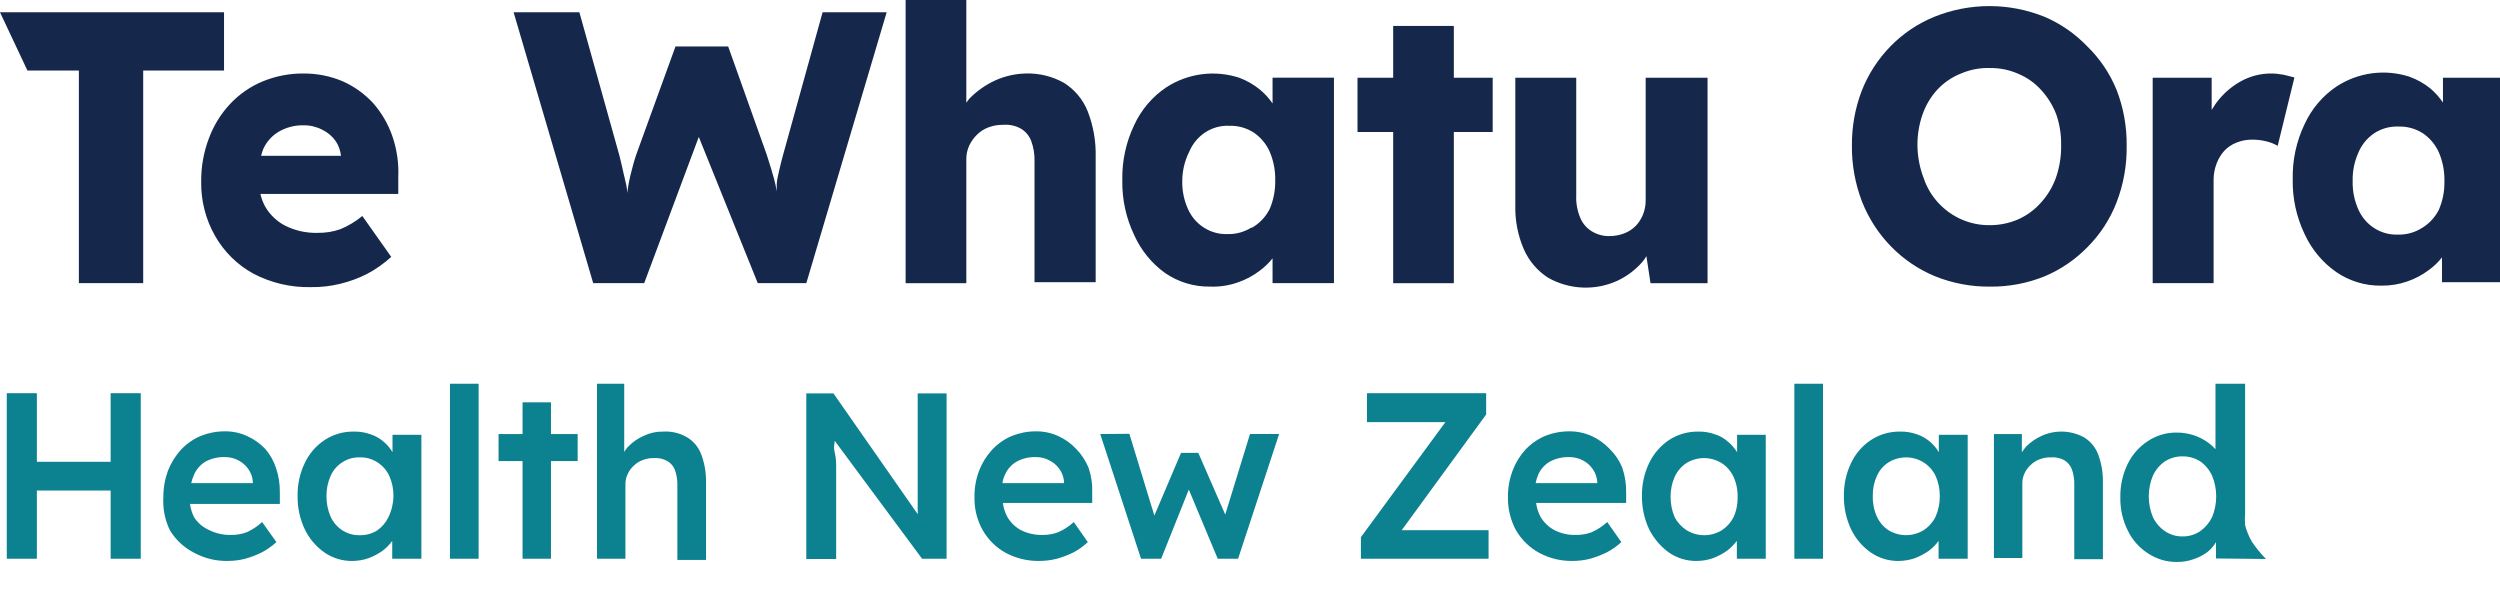 <svg width="93" height="22" viewBox="0 0 93 22" fill="none" xmlns="http://www.w3.org/2000/svg">
<g clip-path="url(#clip0_4209_161623)">
<path fill-rule="evenodd" clip-rule="evenodd" d="M38.159 2.734C38.656 2.718 39.149 2.839 39.585 3.085C39.978 3.332 40.285 3.7 40.461 4.136C40.672 4.678 40.774 5.258 40.759 5.841V10.497H38.484V5.998C38.491 5.737 38.448 5.477 38.357 5.233C38.281 5.042 38.144 4.883 37.969 4.781C37.772 4.674 37.55 4.626 37.328 4.643C37.14 4.639 36.954 4.671 36.777 4.735C36.615 4.794 36.467 4.888 36.344 5.011C36.224 5.127 36.126 5.265 36.055 5.417C35.982 5.575 35.945 5.749 35.947 5.924V10.534H33.689V-0.115H35.947V3.822C35.985 3.775 36.022 3.726 36.055 3.675C36.333 3.389 36.661 3.158 37.021 2.992C37.38 2.83 37.766 2.742 38.159 2.734ZM29.011 6.234C29.045 6.087 29.084 5.923 29.137 5.739L30.6 0.457H32.984L29.995 10.533H28.189L25.995 5.094L23.964 10.533H22.067L19.106 0.457H21.553L23.034 5.758C23.087 5.96 23.134 6.168 23.18 6.372L23.205 6.486C23.217 6.54 23.23 6.594 23.244 6.647C23.288 6.829 23.332 7.006 23.332 7.178C23.339 7.13 23.346 7.086 23.352 7.043L23.352 7.043L23.352 7.043C23.377 6.876 23.399 6.73 23.449 6.532L23.465 6.468C23.523 6.239 23.583 6.002 23.666 5.758L25.128 1.729H27.088L28.514 5.73L28.556 5.861L28.556 5.861L28.556 5.861L28.556 5.861C28.648 6.15 28.731 6.411 28.794 6.652C28.836 6.804 28.869 6.958 28.894 7.113V6.892C28.894 6.744 28.93 6.569 28.975 6.385C28.987 6.337 28.998 6.286 29.011 6.234ZM8.334 0.457H0L1.02 2.623H2.934V10.533H5.327V2.623H8.334V0.457ZM12.739 3.02C13.168 3.209 13.555 3.485 13.877 3.831C14.189 4.186 14.432 4.599 14.59 5.048C14.763 5.544 14.84 6.071 14.816 6.597V7.215H9.687C9.724 7.375 9.782 7.53 9.859 7.676C10.039 7.99 10.306 8.244 10.626 8.404C10.998 8.586 11.406 8.674 11.818 8.662C12.107 8.667 12.394 8.62 12.667 8.524C12.959 8.402 13.233 8.237 13.479 8.035L14.554 9.556C14.28 9.806 13.977 10.02 13.651 10.192C13.329 10.355 12.99 10.478 12.64 10.561C12.291 10.646 11.933 10.686 11.574 10.681C10.825 10.7 10.082 10.526 9.416 10.174C8.826 9.85 8.335 9.365 7.999 8.773C7.65 8.16 7.472 7.462 7.484 6.754C7.479 6.202 7.577 5.654 7.773 5.14C7.949 4.667 8.216 4.234 8.559 3.868C8.9 3.505 9.312 3.219 9.769 3.029C10.253 2.83 10.772 2.729 11.294 2.734C11.79 2.731 12.281 2.828 12.739 3.02ZM10.383 4.891C10.126 5.039 9.921 5.265 9.796 5.537C9.763 5.621 9.736 5.707 9.714 5.795H12.685C12.664 5.604 12.599 5.42 12.495 5.26C12.366 5.073 12.192 4.924 11.99 4.827C11.772 4.714 11.53 4.657 11.285 4.661C10.97 4.656 10.659 4.735 10.383 4.891ZM84.947 2.78C84.792 2.75 84.635 2.734 84.477 2.734C84.09 2.734 83.708 2.833 83.367 3.02C83.015 3.214 82.708 3.48 82.464 3.803C82.419 3.86 82.382 3.921 82.344 3.98C82.321 4.017 82.298 4.054 82.274 4.089V2.891H80.08V10.533H82.346V6.707C82.343 6.496 82.38 6.287 82.455 6.09C82.52 5.913 82.618 5.75 82.744 5.61C82.87 5.476 83.025 5.372 83.195 5.306C83.379 5.231 83.575 5.194 83.773 5.195C83.956 5.193 84.138 5.215 84.315 5.26C84.46 5.294 84.6 5.35 84.73 5.426L85.353 2.881L84.947 2.78ZM76.052 0.623C76.652 0.878 77.195 1.254 77.65 1.729C78.115 2.182 78.484 2.728 78.733 3.333C78.991 3.996 79.12 4.704 79.112 5.417C79.123 6.142 78.995 6.863 78.733 7.537C78.49 8.162 78.121 8.727 77.65 9.197C77.198 9.659 76.661 10.025 76.07 10.275C75.423 10.538 74.733 10.669 74.038 10.662C73.334 10.671 72.634 10.54 71.979 10.275C71.369 10.023 70.815 9.648 70.35 9.173C69.885 8.698 69.518 8.132 69.271 7.51C69.013 6.844 68.884 6.133 68.891 5.417C68.885 4.723 69.007 4.035 69.252 3.389C69.496 2.764 69.862 2.196 70.328 1.72C70.793 1.245 71.349 0.871 71.961 0.623C73.275 0.094 74.737 0.094 76.052 0.623ZM75.916 7.546C76.16 7.28 76.351 6.967 76.476 6.625C76.612 6.237 76.68 5.828 76.674 5.417C76.682 5.032 76.624 4.648 76.503 4.283C76.376 3.941 76.186 3.628 75.943 3.361C75.708 3.096 75.418 2.888 75.094 2.752C74.762 2.602 74.402 2.527 74.038 2.531C73.673 2.518 73.31 2.584 72.972 2.725C72.631 2.856 72.322 3.064 72.07 3.333C71.826 3.599 71.639 3.913 71.519 4.255C71.389 4.628 71.325 5.021 71.329 5.417C71.334 5.834 71.414 6.246 71.564 6.634C71.68 6.978 71.868 7.293 72.115 7.556C72.362 7.821 72.661 8.032 72.992 8.173C73.323 8.314 73.679 8.383 74.038 8.376C74.391 8.375 74.741 8.303 75.067 8.164C75.39 8.022 75.679 7.812 75.916 7.546ZM90.878 2.891V3.813C90.747 3.622 90.592 3.449 90.418 3.297C90.182 3.106 89.916 2.956 89.632 2.854C89.183 2.708 88.707 2.665 88.239 2.727C87.771 2.789 87.322 2.955 86.924 3.214C86.407 3.56 85.995 4.045 85.732 4.615C85.425 5.255 85.273 5.96 85.289 6.671C85.276 7.377 85.428 8.075 85.732 8.709C85.993 9.277 86.398 9.764 86.906 10.119C87.404 10.46 87.994 10.637 88.594 10.626C88.919 10.63 89.243 10.578 89.551 10.47C89.843 10.37 90.117 10.224 90.364 10.036C90.544 9.907 90.705 9.752 90.842 9.575V10.497H93.126V2.891H90.878ZM90.102 8.478C89.831 8.65 89.517 8.736 89.199 8.727C88.893 8.738 88.591 8.656 88.331 8.492C88.071 8.328 87.864 8.089 87.736 7.805C87.584 7.471 87.51 7.105 87.519 6.736C87.51 6.367 87.585 6.001 87.736 5.666C87.86 5.376 88.064 5.13 88.323 4.956C88.592 4.781 88.907 4.694 89.226 4.708C89.544 4.698 89.858 4.785 90.129 4.956C90.388 5.132 90.595 5.378 90.725 5.666C90.869 6.003 90.94 6.368 90.932 6.736C90.941 7.103 90.87 7.468 90.725 7.805C90.583 8.085 90.367 8.318 90.102 8.478ZM51.826 0.964H54.083V2.891H55.528V4.91H54.083V10.534H51.826V4.91H50.499V2.891H51.826V0.964ZM47.339 3.849C47.207 3.656 47.049 3.482 46.869 3.333C46.636 3.143 46.374 2.993 46.093 2.89C45.643 2.744 45.167 2.701 44.699 2.763C44.231 2.825 43.782 2.991 43.384 3.25C42.868 3.596 42.456 4.081 42.192 4.651C41.886 5.291 41.734 5.996 41.75 6.707C41.737 7.413 41.889 8.111 42.192 8.745C42.446 9.31 42.842 9.796 43.339 10.155C43.835 10.495 44.421 10.672 45.019 10.662C45.368 10.675 45.717 10.622 46.048 10.505C46.339 10.406 46.614 10.26 46.86 10.072C47.039 9.94 47.2 9.786 47.339 9.611V10.533H49.623V2.89H47.339V3.849ZM46.562 8.459C46.292 8.63 45.978 8.717 45.66 8.708C45.354 8.718 45.052 8.636 44.792 8.472C44.532 8.308 44.325 8.069 44.197 7.786C44.044 7.451 43.97 7.085 43.98 6.716C43.984 6.341 44.074 5.971 44.242 5.638C44.366 5.348 44.57 5.101 44.829 4.928C45.098 4.752 45.413 4.665 45.732 4.679C46.05 4.67 46.364 4.756 46.635 4.928C46.894 5.103 47.101 5.349 47.231 5.638C47.375 5.975 47.446 6.34 47.438 6.707C47.446 7.075 47.376 7.44 47.231 7.777C47.081 8.073 46.848 8.317 46.562 8.477V8.459ZM61.12 7.98C61.186 7.813 61.22 7.635 61.219 7.455V2.891H63.521V10.534H61.399L61.246 9.529C61.197 9.615 61.139 9.695 61.074 9.769C60.82 10.052 60.513 10.281 60.171 10.442C59.762 10.629 59.316 10.717 58.867 10.697C58.419 10.678 57.982 10.553 57.589 10.331C57.192 10.077 56.878 9.708 56.686 9.271C56.46 8.749 56.352 8.182 56.37 7.611V2.891H58.636V7.261C58.623 7.545 58.672 7.829 58.781 8.091C58.865 8.302 59.014 8.48 59.205 8.598C59.408 8.726 59.644 8.79 59.883 8.782C60.068 8.781 60.251 8.747 60.424 8.681C60.583 8.62 60.728 8.525 60.849 8.404C60.965 8.282 61.057 8.138 61.12 7.98Z" fill="#15284C"/>
<path fill-rule="evenodd" clip-rule="evenodd" d="M16.739 14.276H17.805V20.784H16.739V14.276ZM14.284 16.443C14.409 16.55 14.516 16.678 14.601 16.821V16.175H15.675V20.785H14.591V20.121C14.49 20.262 14.368 20.386 14.23 20.49C14.068 20.604 13.892 20.697 13.707 20.766C13.509 20.834 13.301 20.868 13.093 20.868C12.729 20.87 12.374 20.761 12.072 20.554C11.761 20.337 11.509 20.042 11.341 19.697C11.157 19.309 11.064 18.883 11.07 18.452C11.063 18.024 11.155 17.601 11.341 17.217C11.508 16.866 11.767 16.569 12.09 16.36C12.409 16.155 12.779 16.05 13.156 16.055C13.371 16.049 13.585 16.084 13.788 16.157C13.971 16.217 14.14 16.314 14.284 16.443ZM13.382 19.909C13.614 19.916 13.844 19.852 14.041 19.725C14.214 19.602 14.353 19.438 14.447 19.245C14.567 18.999 14.632 18.728 14.637 18.452C14.639 18.195 14.587 17.94 14.483 17.706C14.386 17.497 14.233 17.321 14.041 17.199C13.844 17.071 13.614 17.007 13.382 17.014C13.152 17.007 12.925 17.071 12.732 17.199C12.54 17.319 12.389 17.496 12.298 17.706C12.194 17.94 12.142 18.195 12.145 18.452C12.142 18.716 12.194 18.977 12.298 19.218C12.392 19.426 12.542 19.602 12.732 19.725C12.925 19.852 13.152 19.916 13.382 19.909ZM25.559 16.267C25.285 16.108 24.971 16.035 24.656 16.055C24.413 16.052 24.172 16.105 23.952 16.212C23.728 16.308 23.525 16.449 23.356 16.627C23.306 16.684 23.261 16.746 23.221 16.811V14.276H22.209V20.784H23.266V18.019C23.264 17.888 23.291 17.758 23.347 17.641C23.4 17.521 23.477 17.414 23.573 17.327C23.668 17.232 23.782 17.16 23.907 17.115C24.042 17.061 24.186 17.036 24.331 17.041C24.497 17.03 24.663 17.065 24.81 17.143C24.946 17.216 25.052 17.337 25.108 17.484C25.174 17.67 25.205 17.867 25.198 18.065V20.83H26.264V17.954C26.272 17.592 26.21 17.232 26.083 16.894C25.981 16.632 25.797 16.411 25.559 16.267ZM19.439 14.967H20.496V16.147H21.489V17.152H20.496V20.784H19.439V17.152H18.546V16.147H19.439V14.967ZM84.294 20.794C84.097 20.593 83.918 20.374 83.762 20.139C83.656 19.95 83.574 19.749 83.518 19.54C83.505 19.392 83.505 19.244 83.518 19.097V14.276H82.416V16.709C82.339 16.625 82.255 16.547 82.163 16.479C81.819 16.225 81.405 16.09 80.981 16.092C80.6 16.085 80.226 16.194 79.906 16.405C79.581 16.614 79.318 16.911 79.148 17.263C78.962 17.646 78.869 18.07 78.877 18.498C78.867 18.93 78.963 19.358 79.157 19.743C79.327 20.092 79.59 20.386 79.915 20.591C80.235 20.802 80.609 20.911 80.99 20.904C81.196 20.907 81.4 20.873 81.595 20.803C81.782 20.743 81.959 20.653 82.118 20.535C82.244 20.433 82.351 20.308 82.434 20.167V20.775L84.294 20.794ZM81.847 19.761C81.652 19.891 81.422 19.959 81.188 19.955C80.957 19.958 80.731 19.891 80.538 19.761C80.345 19.63 80.189 19.448 80.087 19.235C79.986 18.992 79.934 18.73 79.934 18.466C79.934 18.201 79.986 17.939 80.087 17.696C80.186 17.479 80.343 17.294 80.538 17.161C80.734 17.038 80.959 16.974 81.188 16.977C81.421 16.974 81.649 17.038 81.847 17.161C82.038 17.297 82.191 17.481 82.29 17.696C82.391 17.939 82.443 18.201 82.443 18.466C82.443 18.73 82.391 18.992 82.29 19.235C82.188 19.446 82.036 19.626 81.847 19.761ZM1.371 17.18H4.116V14.626H5.236V20.784H4.116V18.249H1.371V20.784H0.252V14.626H1.371V17.18ZM9.868 16.7C9.675 16.497 9.445 16.334 9.191 16.221C8.93 16.101 8.646 16.041 8.36 16.046C8.051 16.045 7.745 16.105 7.457 16.221C7.181 16.339 6.932 16.515 6.726 16.737C6.522 16.964 6.36 17.226 6.247 17.511C6.132 17.83 6.074 18.167 6.076 18.507C6.053 18.927 6.137 19.347 6.319 19.724C6.537 20.085 6.85 20.375 7.222 20.563C7.608 20.772 8.04 20.877 8.477 20.867C8.697 20.866 8.915 20.839 9.127 20.784C9.342 20.724 9.55 20.643 9.75 20.544C9.942 20.44 10.121 20.313 10.283 20.167L9.75 19.42C9.582 19.576 9.39 19.703 9.182 19.798C8.994 19.869 8.795 19.904 8.595 19.899C8.317 19.907 8.042 19.847 7.791 19.724C7.56 19.625 7.362 19.458 7.222 19.245C7.143 19.089 7.091 18.921 7.069 18.747H10.41V18.323C10.415 18.009 10.367 17.697 10.265 17.401C10.18 17.143 10.045 16.904 9.868 16.7ZM7.647 17.17C7.866 17.053 8.112 16.996 8.36 17.004C8.536 17.001 8.709 17.042 8.866 17.124C9.012 17.2 9.139 17.311 9.236 17.447C9.336 17.587 9.396 17.753 9.407 17.926V17.972H7.114C7.138 17.861 7.174 17.753 7.222 17.65C7.311 17.449 7.46 17.281 7.647 17.17ZM59.211 16.221C59.462 16.336 59.688 16.499 59.88 16.7C60.082 16.898 60.242 17.136 60.349 17.401C60.45 17.697 60.499 18.009 60.493 18.323V18.71H57.144C57.166 18.884 57.218 19.052 57.297 19.208C57.423 19.428 57.608 19.607 57.83 19.724C58.077 19.848 58.35 19.908 58.624 19.899C58.825 19.904 59.024 19.869 59.211 19.798C59.422 19.704 59.617 19.576 59.789 19.42L60.313 20.166C60.152 20.315 59.973 20.442 59.78 20.544C59.58 20.643 59.371 20.724 59.157 20.784C58.945 20.839 58.726 20.866 58.507 20.867C58.07 20.876 57.638 20.771 57.252 20.563C56.897 20.368 56.6 20.078 56.394 19.724C56.193 19.352 56.09 18.932 56.096 18.507C56.09 18.167 56.148 17.829 56.268 17.511C56.374 17.225 56.533 16.962 56.737 16.737C56.944 16.515 57.193 16.339 57.469 16.221C57.756 16.105 58.062 16.045 58.372 16.046C58.661 16.042 58.947 16.102 59.211 16.221ZM58.372 17.004C58.124 16.997 57.879 17.054 57.658 17.17C57.468 17.28 57.316 17.447 57.225 17.65C57.18 17.753 57.147 17.861 57.126 17.972H59.419V17.926C59.407 17.753 59.348 17.587 59.248 17.447C59.153 17.309 59.026 17.198 58.877 17.124C58.721 17.042 58.547 17.001 58.372 17.004ZM67.816 14.276H66.75V20.784H67.816V14.276ZM34.138 17.198V16.479V14.635H35.213V20.784H34.301L31.05 16.396C31.05 16.45 31.044 16.49 31.038 16.528V16.528C31.026 16.601 31.015 16.669 31.05 16.82C31.105 17.051 31.105 17.253 31.105 17.419V17.834V18.138V20.794H29.994V14.635H31.005L34.138 19.125C34.143 19.076 34.143 19.026 34.138 18.977V18.433V17.843V17.198ZM72.124 16.821C72.039 16.678 71.932 16.55 71.808 16.443C71.663 16.314 71.494 16.217 71.311 16.157C71.108 16.084 70.894 16.049 70.679 16.055C70.302 16.05 69.932 16.155 69.613 16.36C69.29 16.569 69.031 16.866 68.864 17.217C68.678 17.601 68.586 18.024 68.593 18.452C68.587 18.883 68.68 19.309 68.864 19.697C69.032 20.042 69.284 20.337 69.595 20.554C69.897 20.761 70.252 20.87 70.616 20.868C70.824 20.867 71.031 20.833 71.23 20.766C71.414 20.695 71.59 20.602 71.753 20.49C71.891 20.386 72.013 20.262 72.115 20.121V20.785H73.198V16.175H72.124V16.821ZM71.555 19.725C71.358 19.845 71.134 19.908 70.905 19.908C70.676 19.908 70.451 19.845 70.254 19.725C70.065 19.602 69.915 19.426 69.821 19.218C69.712 18.978 69.66 18.716 69.668 18.452C69.661 18.195 69.713 17.939 69.821 17.706C69.912 17.496 70.063 17.319 70.254 17.199C70.451 17.078 70.676 17.015 70.905 17.015C71.134 17.015 71.358 17.078 71.555 17.199C71.749 17.321 71.906 17.497 72.006 17.706C72.11 17.94 72.162 18.195 72.16 18.452C72.163 18.716 72.11 18.977 72.006 19.218C71.903 19.425 71.747 19.6 71.555 19.725ZM64.295 16.443C64.422 16.55 64.532 16.678 64.62 16.821V16.175H65.686V20.785H64.611V20.121C64.504 20.26 64.38 20.384 64.241 20.49C64.078 20.604 63.903 20.697 63.718 20.766C63.52 20.834 63.312 20.868 63.103 20.868C62.74 20.87 62.385 20.761 62.083 20.554C61.776 20.332 61.526 20.038 61.352 19.697C61.168 19.309 61.075 18.883 61.081 18.452C61.073 18.024 61.166 17.601 61.352 17.217C61.522 16.868 61.78 16.571 62.101 16.36C62.421 16.157 62.79 16.051 63.167 16.055C63.382 16.049 63.596 16.084 63.799 16.157C63.982 16.215 64.152 16.312 64.295 16.443ZM63.397 19.91C63.627 19.91 63.854 19.846 64.052 19.725C64.234 19.606 64.384 19.441 64.485 19.245C64.594 19.006 64.646 18.744 64.638 18.48C64.645 18.222 64.593 17.966 64.485 17.733C64.388 17.525 64.234 17.349 64.043 17.226C63.845 17.105 63.618 17.041 63.388 17.041C63.157 17.041 62.931 17.105 62.733 17.226C62.546 17.352 62.396 17.527 62.3 17.733C62.196 17.968 62.144 18.223 62.146 18.48C62.144 18.743 62.196 19.004 62.3 19.245C62.405 19.441 62.557 19.606 62.742 19.725C62.94 19.846 63.166 19.91 63.397 19.91ZM55.285 15.419V14.626H50.852V15.704H53.768L50.626 19.982V20.784H55.375V19.724H52.143L55.285 15.419ZM76.745 16.056C77.017 16.065 77.283 16.138 77.524 16.267C77.761 16.412 77.945 16.632 78.048 16.894C78.175 17.232 78.237 17.592 78.228 17.954V20.803H77.163V18.037C77.17 17.84 77.139 17.642 77.073 17.456C77.018 17.312 76.915 17.192 76.784 17.115C76.634 17.036 76.465 17 76.296 17.014C76.151 17.009 76.007 17.034 75.872 17.088C75.746 17.133 75.632 17.205 75.538 17.3C75.441 17.387 75.364 17.494 75.312 17.613C75.256 17.731 75.228 17.86 75.231 17.991V20.757H74.174V16.147H75.213V16.82L75.357 16.627C75.529 16.452 75.731 16.311 75.953 16.212C76.202 16.1 76.473 16.046 76.745 16.056ZM40.034 16.7C39.844 16.497 39.617 16.334 39.366 16.221C39.105 16.102 38.821 16.042 38.535 16.046C38.226 16.045 37.92 16.105 37.632 16.221C37.356 16.339 37.107 16.515 36.901 16.737C36.694 16.961 36.532 17.224 36.422 17.511C36.303 17.829 36.244 18.167 36.251 18.507C36.243 18.934 36.349 19.354 36.558 19.724C36.76 20.078 37.053 20.368 37.407 20.563C37.796 20.771 38.231 20.876 38.671 20.867C38.89 20.866 39.108 20.838 39.321 20.784C39.535 20.724 39.743 20.643 39.944 20.544C40.134 20.442 40.31 20.315 40.467 20.166L39.944 19.42C39.773 19.578 39.578 19.706 39.366 19.798C39.178 19.87 38.979 19.904 38.779 19.899C38.504 19.907 38.232 19.846 37.984 19.724C37.765 19.607 37.583 19.428 37.461 19.208C37.381 19.052 37.329 18.884 37.307 18.71H40.63V18.323C40.643 18.009 40.597 17.696 40.495 17.401C40.386 17.139 40.23 16.901 40.034 16.7ZM37.822 17.17C38.041 17.052 38.287 16.995 38.535 17.004C38.708 17.001 38.879 17.042 39.032 17.124C39.183 17.197 39.313 17.308 39.411 17.447C39.511 17.587 39.571 17.753 39.583 17.926V17.972H37.289C37.306 17.86 37.339 17.751 37.388 17.65C37.48 17.447 37.632 17.279 37.822 17.17ZM44.577 16.847L45.579 19.143L46.5 16.146H47.583L46.057 20.784H45.299L44.224 18.212L43.195 20.784H42.446L40.929 16.146L42.012 16.137L42.942 19.18L43.935 16.847H44.577Z" fill="#0C818F"/>
</g>
<defs>
<clipPath id="clip0_4209_161623">
<rect width="93" height="21.136" fill="white"/>
</clipPath>
</defs>
</svg>

